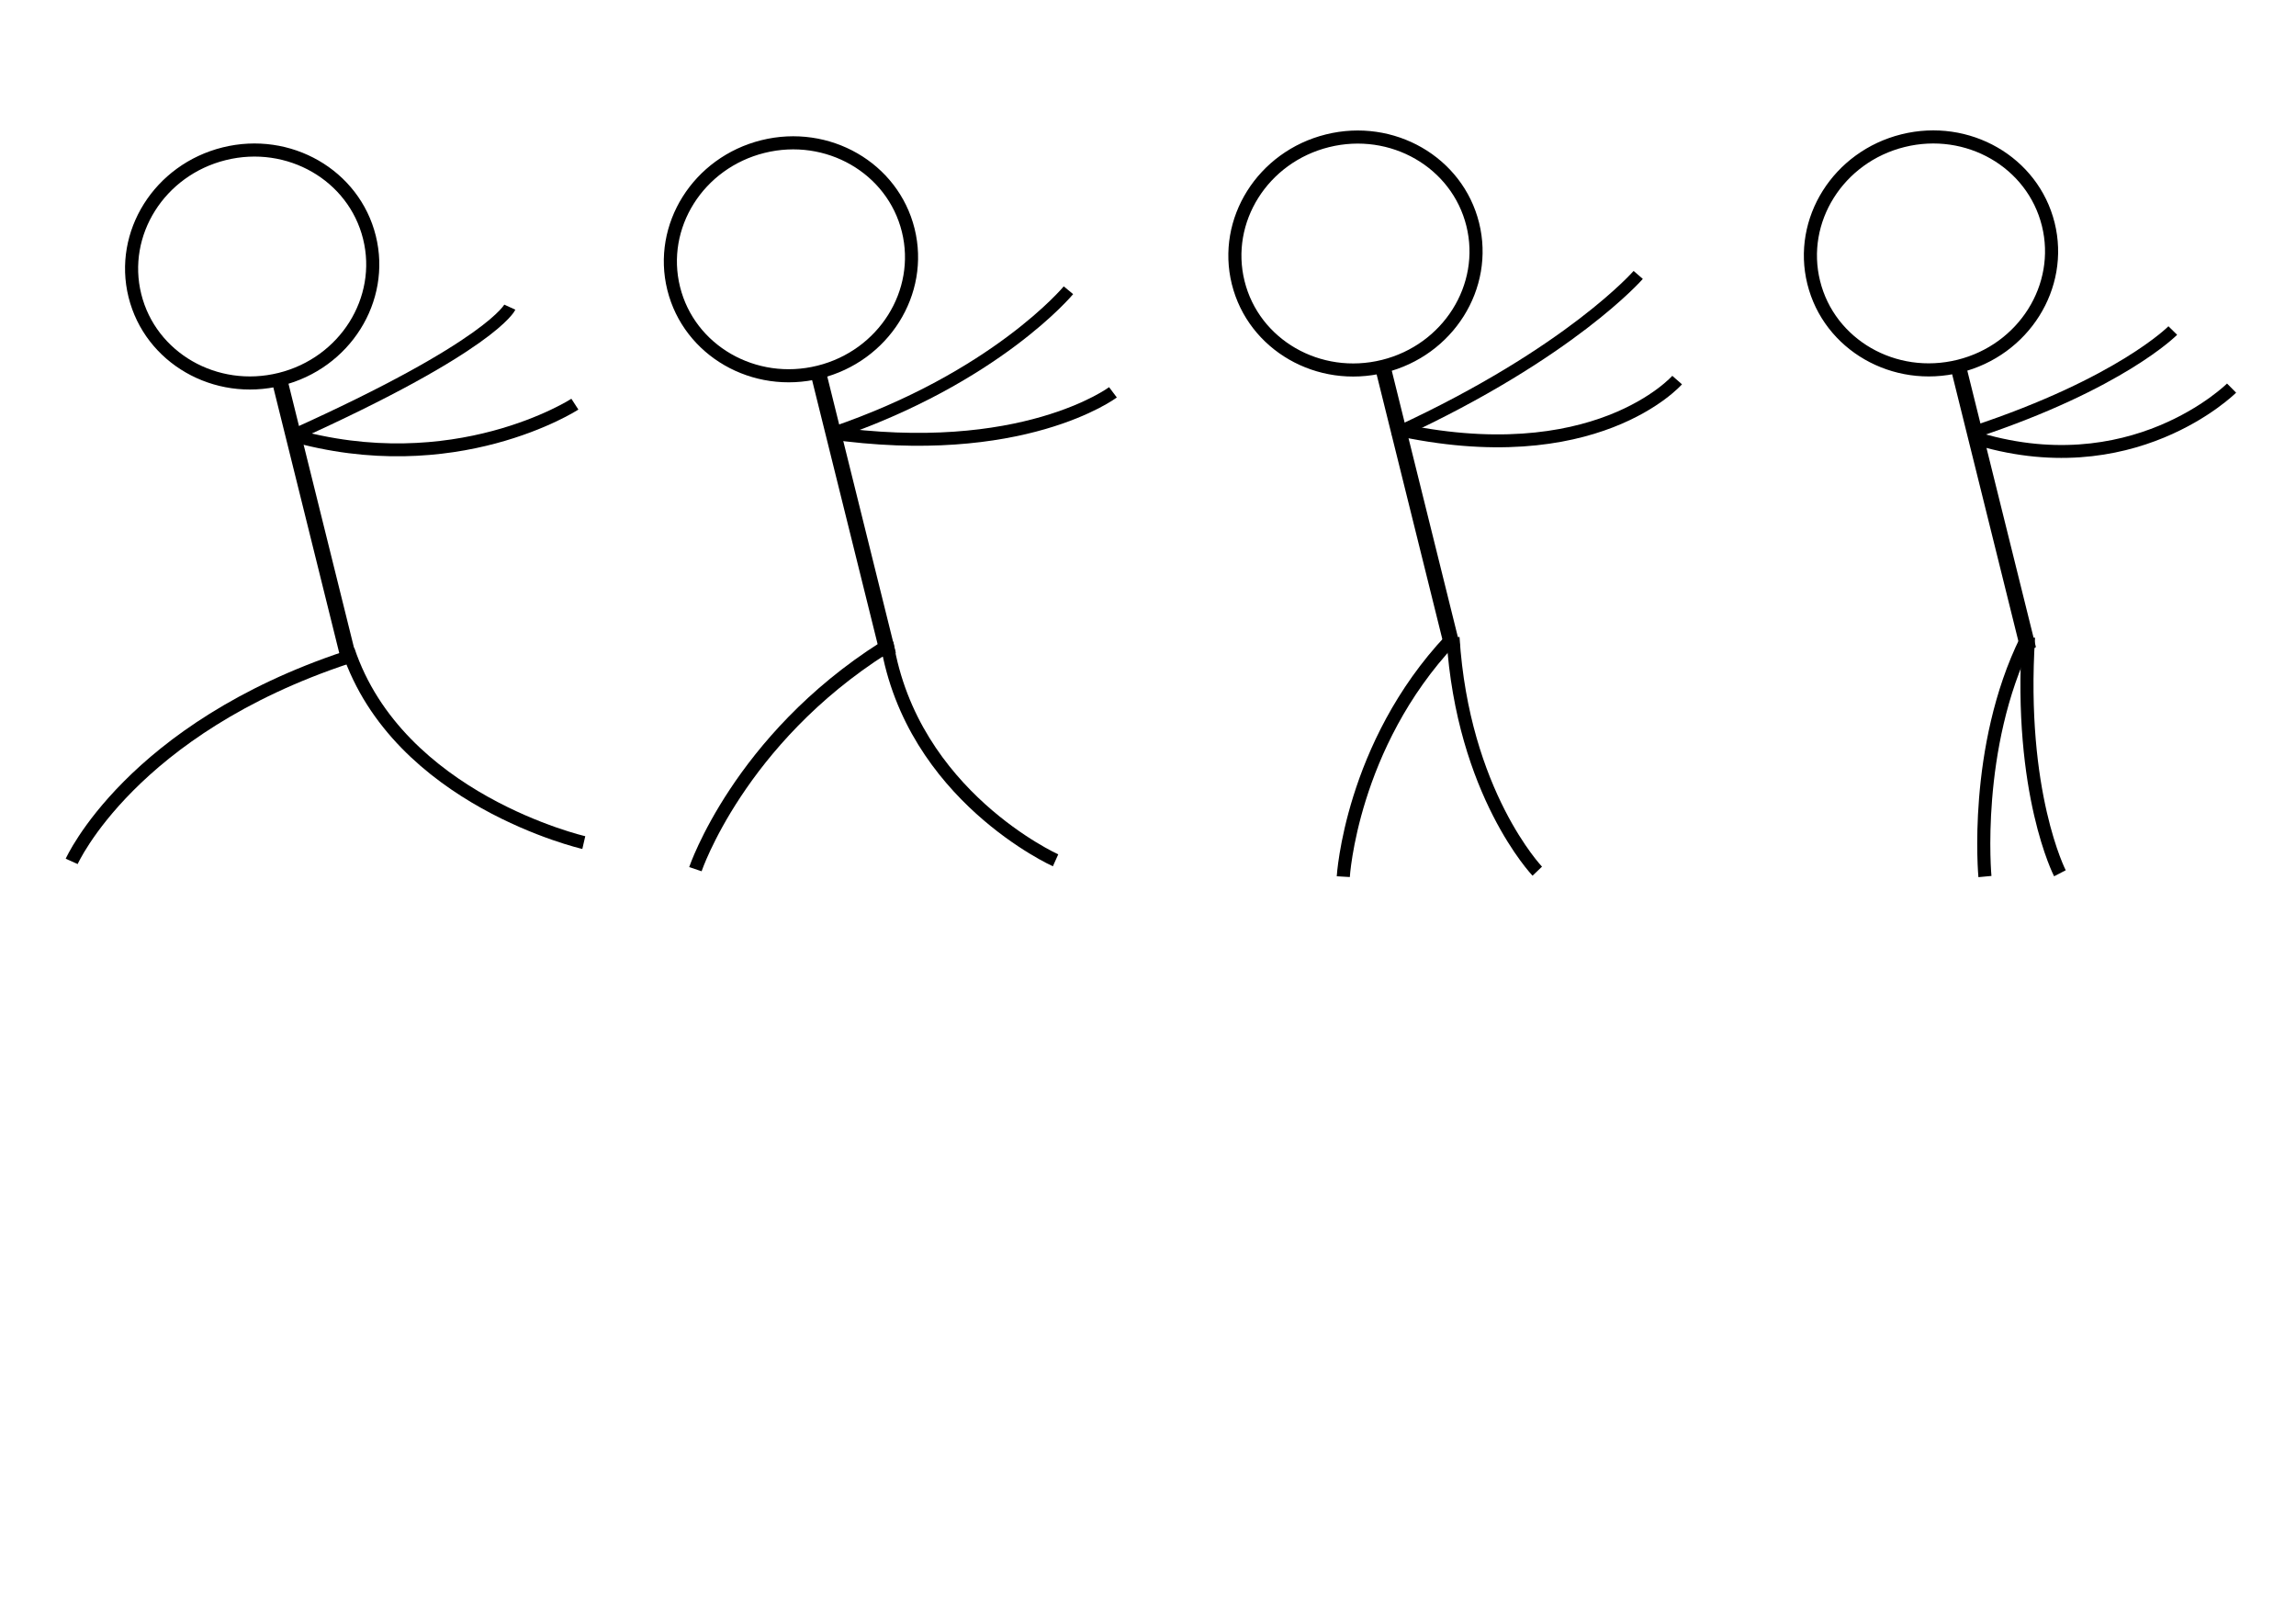 <?xml version="1.0" encoding="UTF-8" standalone="no"?>
<!-- Created with Inkscape (http://www.inkscape.org/) -->

<svg
   xmlns:dc="http://purl.org/dc/elements/1.1/"
   xmlns:cc="http://creativecommons.org/ns#"
   xmlns:rdf="http://www.w3.org/1999/02/22-rdf-syntax-ns#"
   xmlns:svg="http://www.w3.org/2000/svg"
   xmlns="http://www.w3.org/2000/svg"
   xmlns:sodipodi="http://sodipodi.sourceforge.net/DTD/sodipodi-0.dtd"
   xmlns:inkscape="http://www.inkscape.org/namespaces/inkscape"
   width="297mm"
   height="210mm"
   viewBox="0 0 1052.362 744.094"
   id="svg3336"
   version="1.1"
   inkscape:version="0.91 r13725"
   sodipodi:docname="stick_run_left.svg"
   inkscape:export-filename="/home/work/work/projects/gamejamBreakRules/assets/stickman/stick_run_right.png"
   inkscape:export-xdpi="90"
   inkscape:export-ydpi="90">
  <defs
     id="defs3338" />
  <sodipodi:namedview
     id="base"
     pagecolor="#ffffff"
     bordercolor="#ffffff"
     borderopacity="0"
     inkscape:pageopacity="0.0"
     inkscape:pageshadow="2"
     inkscape:zoom="0.98994949"
     inkscape:cx="576.43801"
     inkscape:cy="528.91586"
     inkscape:document-units="px"
     inkscape:current-layer="g4216-5"
     showgrid="false"
     inkscape:window-width="1916"
     inkscape:window-height="1033"
     inkscape:window-x="0"
     inkscape:window-y="22"
     inkscape:window-maximized="0" />
  <g
     inkscape:label="Layer 1"
     inkscape:groupmode="layer"
     id="layer1"
     transform="translate(0,-308.268)">
    <g
       id="g4303"
       transform="translate(-192.143,-0.579)">
      <g
         id="g4216-5"
         transform="translate(230.285,4.728)">
        <g
           transform="matrix(-1,0,0,1,744.779,-2.502)"
           id="g4994-2" />
        <g
           id="g6231"
           transform="translate(0,-4.344)">
          <g
             id="g6119">
            <g
               id="g5856"
               transform="translate(-0.949,0.733)">
              <g
                 transform="matrix(-1,0,0,1,557.376,4.993)"
                 id="g5101-5">
                <g
                   transform="matrix(0.971,0.241,-0.241,0.971,395.686,-27.135)"
                   id="g4994-0-2-0">
                  <ellipse
                     ry="53.214"
                     rx="55.357"
                     cy="418.434"
                     cx="189.643"
                     id="path3344-3-2-8-3"
                     style="fill:none;fill-opacity:1;stroke:#000000;stroke-width:6;stroke-linejoin:round;stroke-miterlimit:4;stroke-dasharray:none;stroke-opacity:1" />
                  <rect
                     ry="0.412"
                     y="472.362"
                     x="186.429"
                     height="132.857"
                     width="7.143"
                     id="rect4146-5-3-9-6"
                     style="fill:#000000;fill-opacity:1;stroke:none;stroke-width:6;stroke-linejoin:round;stroke-miterlimit:4;stroke-dasharray:none;stroke-opacity:1" />
                  <path
                     inkscape:connector-curvature="0"
                     id="path4163-62-7-7-1"
                     d="M 191.474,497.224 C 123.361,536.628 61.341,515.252 61.341,515.252"
                     style="fill:none;fill-rule:evenodd;stroke:#000000;stroke-width:5.903;stroke-linecap:butt;stroke-linejoin:miter;stroke-miterlimit:4;stroke-dasharray:none;stroke-opacity:1"
                     sodipodi:nodetypes="cc" />
                  <path
                     inkscape:connector-curvature="0"
                     id="path4163-6-9-5-3-0"
                     d="M 190.495,498.086 C 91.688,480.155 79.568,464.945 79.568,464.945"
                     style="fill:none;fill-rule:evenodd;stroke:#000000;stroke-width:5.578;stroke-linecap:butt;stroke-linejoin:miter;stroke-miterlimit:4;stroke-dasharray:none;stroke-opacity:1"
                     sodipodi:nodetypes="cc" />
                </g>
              </g>
            </g>
          </g>
          <path
             sodipodi:nodetypes="cc"
             inkscape:connector-curvature="0"
             id="path6214"
             d="M 121.144,609.641 C 21.858,642.498 -5.285,703.212 -5.285,703.212"
             style="fill:none;fill-rule:evenodd;stroke:#000000;stroke-width:6;stroke-linecap:butt;stroke-linejoin:miter;stroke-miterlimit:4;stroke-dasharray:none;stroke-opacity:1" />
          <path
             sodipodi:nodetypes="cc"
             inkscape:connector-curvature="0"
             id="path6214-7"
             d="m 121.424,606.319 c 22.941,68.718 108.016,88.274 108.016,88.274"
             style="fill:none;fill-rule:evenodd;stroke:#000000;stroke-width:6;stroke-linecap:butt;stroke-linejoin:miter;stroke-miterlimit:4;stroke-dasharray:none;stroke-opacity:1" />
        </g>
        <g
           id="g6288"
           transform="translate(-29.884,-0.196)">
          <g
             id="g6231-8"
             transform="translate(276.831,-7.452)">
            <g
               id="g6119-6">
              <g
                 transform="translate(-0.949,0.733)"
                 id="g5856-8">
                <g
                   id="g5101-5-8"
                   transform="matrix(-1,0,0,1,557.376,4.993)">
                  <g
                     id="g4994-0-2-0-4"
                     transform="matrix(0.971,0.241,-0.241,0.971,395.686,-27.135)">
                    <ellipse
                       style="fill:none;fill-opacity:1;stroke:#000000;stroke-width:6;stroke-linejoin:round;stroke-miterlimit:4;stroke-dasharray:none;stroke-opacity:1"
                       id="path3344-3-2-8-3-3"
                       cx="189.643"
                       cy="418.434"
                       rx="55.357"
                       ry="53.214" />
                    <rect
                       style="fill:#000000;fill-opacity:1;stroke:none;stroke-width:6;stroke-linejoin:round;stroke-miterlimit:4;stroke-dasharray:none;stroke-opacity:1"
                       id="rect4146-5-3-9-6-1"
                       width="7.143"
                       height="132.857"
                       x="186.429"
                       y="472.362"
                       ry="0.412" />
                    <path
                       sodipodi:nodetypes="cc"
                       style="fill:none;fill-rule:evenodd;stroke:#000000;stroke-width:5.903;stroke-linecap:butt;stroke-linejoin:miter;stroke-miterlimit:4;stroke-dasharray:none;stroke-opacity:1"
                       d="M 192.076,499.651 C 109.028,533.394 61.145,513.112 61.145,513.112"
                       id="path4163-62-7-7-1-4"
                       inkscape:connector-curvature="0" />
                    <path
                       sodipodi:nodetypes="cc"
                       style="fill:none;fill-rule:evenodd;stroke:#000000;stroke-width:5.578;stroke-linecap:butt;stroke-linejoin:miter;stroke-miterlimit:4;stroke-dasharray:none;stroke-opacity:1"
                       d="M 190.317,500.338 C 111.504,493.71 69.673,462.819 69.673,462.819"
                       id="path4163-6-9-5-3-0-9"
                       inkscape:connector-curvature="0" />
                  </g>
                </g>
              </g>
            </g>
            <path
               style="fill:none;fill-rule:evenodd;stroke:#000000;stroke-width:6;stroke-linecap:butt;stroke-linejoin:miter;stroke-miterlimit:4;stroke-dasharray:none;stroke-opacity:1"
               d="M 120.072,608.659 C 53.644,650.802 33.644,710.087 33.644,710.087"
               id="path6214-2"
               inkscape:connector-curvature="0"
               sodipodi:nodetypes="cc" />
            <path
               style="fill:none;fill-rule:evenodd;stroke:#000000;stroke-width:6;stroke-linecap:butt;stroke-linejoin:miter;stroke-miterlimit:4;stroke-dasharray:none;stroke-opacity:1"
               d="m 121.424,606.319 c 11.513,70.146 77.301,99.703 77.301,99.703"
               id="path6214-7-0"
               inkscape:connector-curvature="0"
               sodipodi:nodetypes="cc" />
          </g>
        </g>
        <g
           transform="translate(228.859,-2.842)"
           id="g6288-6">
          <g
             id="g6231-8-8"
             transform="translate(276.831,-7.452)">
            <g
               id="g6119-6-9">
              <g
                 transform="translate(-0.949,0.733)"
                 id="g5856-8-2">
                <g
                   id="g5101-5-8-6"
                   transform="matrix(-1,0,0,1,557.376,4.993)">
                  <g
                     id="g4994-0-2-0-4-6"
                     transform="matrix(0.971,0.241,-0.241,0.971,395.686,-27.135)">
                    <ellipse
                       style="fill:none;fill-opacity:1;stroke:#000000;stroke-width:6;stroke-linejoin:round;stroke-miterlimit:4;stroke-dasharray:none;stroke-opacity:1"
                       id="path3344-3-2-8-3-3-4"
                       cx="189.643"
                       cy="418.434"
                       rx="55.357"
                       ry="53.214" />
                    <rect
                       style="fill:#000000;fill-opacity:1;stroke:none;stroke-width:6;stroke-linejoin:round;stroke-miterlimit:4;stroke-dasharray:none;stroke-opacity:1"
                       id="rect4146-5-3-9-6-1-9"
                       width="7.143"
                       height="132.857"
                       x="186.429"
                       y="472.362"
                       ry="0.412" />
                    <path
                       sodipodi:nodetypes="cc"
                       style="fill:none;fill-rule:evenodd;stroke:#000000;stroke-width:5.903;stroke-linecap:butt;stroke-linejoin:miter;stroke-miterlimit:4;stroke-dasharray:none;stroke-opacity:1"
                       d="M 192.249,500.344 C 107.442,542.808 60.577,510.192 60.577,510.192"
                       id="path4163-62-7-7-1-4-5"
                       inkscape:connector-curvature="0" />
                    <path
                       sodipodi:nodetypes="cc"
                       style="fill:none;fill-rule:evenodd;stroke:#000000;stroke-width:5.578;stroke-linecap:butt;stroke-linejoin:miter;stroke-miterlimit:4;stroke-dasharray:none;stroke-opacity:1"
                       d="M 190.14,502.59 C 104.911,486.254 66.281,459.153 66.281,459.153"
                       id="path4163-6-9-5-3-0-9-0"
                       inkscape:connector-curvature="0" />
                  </g>
                </g>
              </g>
            </g>
            <path
               style="fill:none;fill-rule:evenodd;stroke:#000000;stroke-width:6;stroke-linecap:butt;stroke-linejoin:miter;stroke-miterlimit:4;stroke-dasharray:none;stroke-opacity:1"
               d="M 121.144,607.587 C 75.429,656.159 71.858,716.159 71.858,716.159"
               id="path6214-2-4"
               inkscape:connector-curvature="0"
               sodipodi:nodetypes="cc" />
            <path
               style="fill:none;fill-rule:evenodd;stroke:#000000;stroke-width:6;stroke-linecap:butt;stroke-linejoin:miter;stroke-miterlimit:4;stroke-dasharray:none;stroke-opacity:1"
               d="m 122.136,606.519 c 4.517,71.437 38.635,107.126 38.635,107.126"
               id="path6214-7-0-8"
               inkscape:connector-curvature="0"
               sodipodi:nodetypes="cc" />
          </g>
        </g>
        <g
           transform="translate(492.65,-2.892)"
           id="g6288-6-7">
          <g
             id="g6231-8-8-1"
             transform="translate(276.831,-7.452)">
            <g
               id="g6119-6-9-7">
              <g
                 transform="translate(-0.949,0.733)"
                 id="g5856-8-2-2">
                <g
                   id="g5101-5-8-6-7"
                   transform="matrix(-1,0,0,1,557.376,4.993)">
                  <g
                     id="g4994-0-2-0-4-6-2"
                     transform="matrix(0.971,0.241,-0.241,0.971,395.686,-27.135)">
                    <ellipse
                       style="fill:none;fill-opacity:1;stroke:#000000;stroke-width:6;stroke-linejoin:round;stroke-miterlimit:4;stroke-dasharray:none;stroke-opacity:1"
                       id="path3344-3-2-8-3-3-4-2"
                       cx="189.643"
                       cy="418.434"
                       rx="55.357"
                       ry="53.214" />
                    <rect
                       style="fill:#000000;fill-opacity:1;stroke:none;stroke-width:6;stroke-linejoin:round;stroke-miterlimit:4;stroke-dasharray:none;stroke-opacity:1"
                       id="rect4146-5-3-9-6-1-9-6"
                       width="7.143"
                       height="132.857"
                       x="186.429"
                       y="472.362"
                       ry="0.412" />
                    <path
                       sodipodi:nodetypes="cc"
                       style="fill:none;fill-rule:evenodd;stroke:#000000;stroke-width:5.903;stroke-linecap:butt;stroke-linejoin:miter;stroke-miterlimit:4;stroke-dasharray:none;stroke-opacity:1"
                       d="m 191.808,504.501 c -65.33,40.345 -120.955,6.983 -120.955,6.983"
                       id="path4163-62-7-7-1-4-5-1"
                       inkscape:connector-curvature="0" />
                    <path
                       sodipodi:nodetypes="cc"
                       style="fill:none;fill-rule:evenodd;stroke:#000000;stroke-width:5.578;stroke-linecap:butt;stroke-linejoin:miter;stroke-miterlimit:4;stroke-dasharray:none;stroke-opacity:1"
                       d="M 190.14,502.59 C 119.504,497.151 90.644,479.401 90.644,479.401"
                       id="path4163-6-9-5-3-0-9-0-0"
                       inkscape:connector-curvature="0" />
                  </g>
                </g>
              </g>
            </g>
            <path
               style="fill:none;fill-rule:evenodd;stroke:#000000;stroke-width:6;stroke-linecap:butt;stroke-linejoin:miter;stroke-miterlimit:4;stroke-dasharray:none;stroke-opacity:1"
               d="M 121.144,607.587 C 96.643,657.169 102.162,716.159 102.162,716.159"
               id="path6214-2-4-6"
               inkscape:connector-curvature="0"
               sodipodi:nodetypes="cc" />
            <path
               style="fill:none;fill-rule:evenodd;stroke:#000000;stroke-width:6;stroke-linecap:butt;stroke-linejoin:miter;stroke-miterlimit:4;stroke-dasharray:none;stroke-opacity:1"
               d="m 122.136,606.519 c -4.574,71.437 14.391,108.136 14.391,108.136"
               id="path6214-7-0-8-1"
               inkscape:connector-curvature="0"
               sodipodi:nodetypes="cc" />
          </g>
        </g>
      </g>
    </g>
  </g>
</svg>
